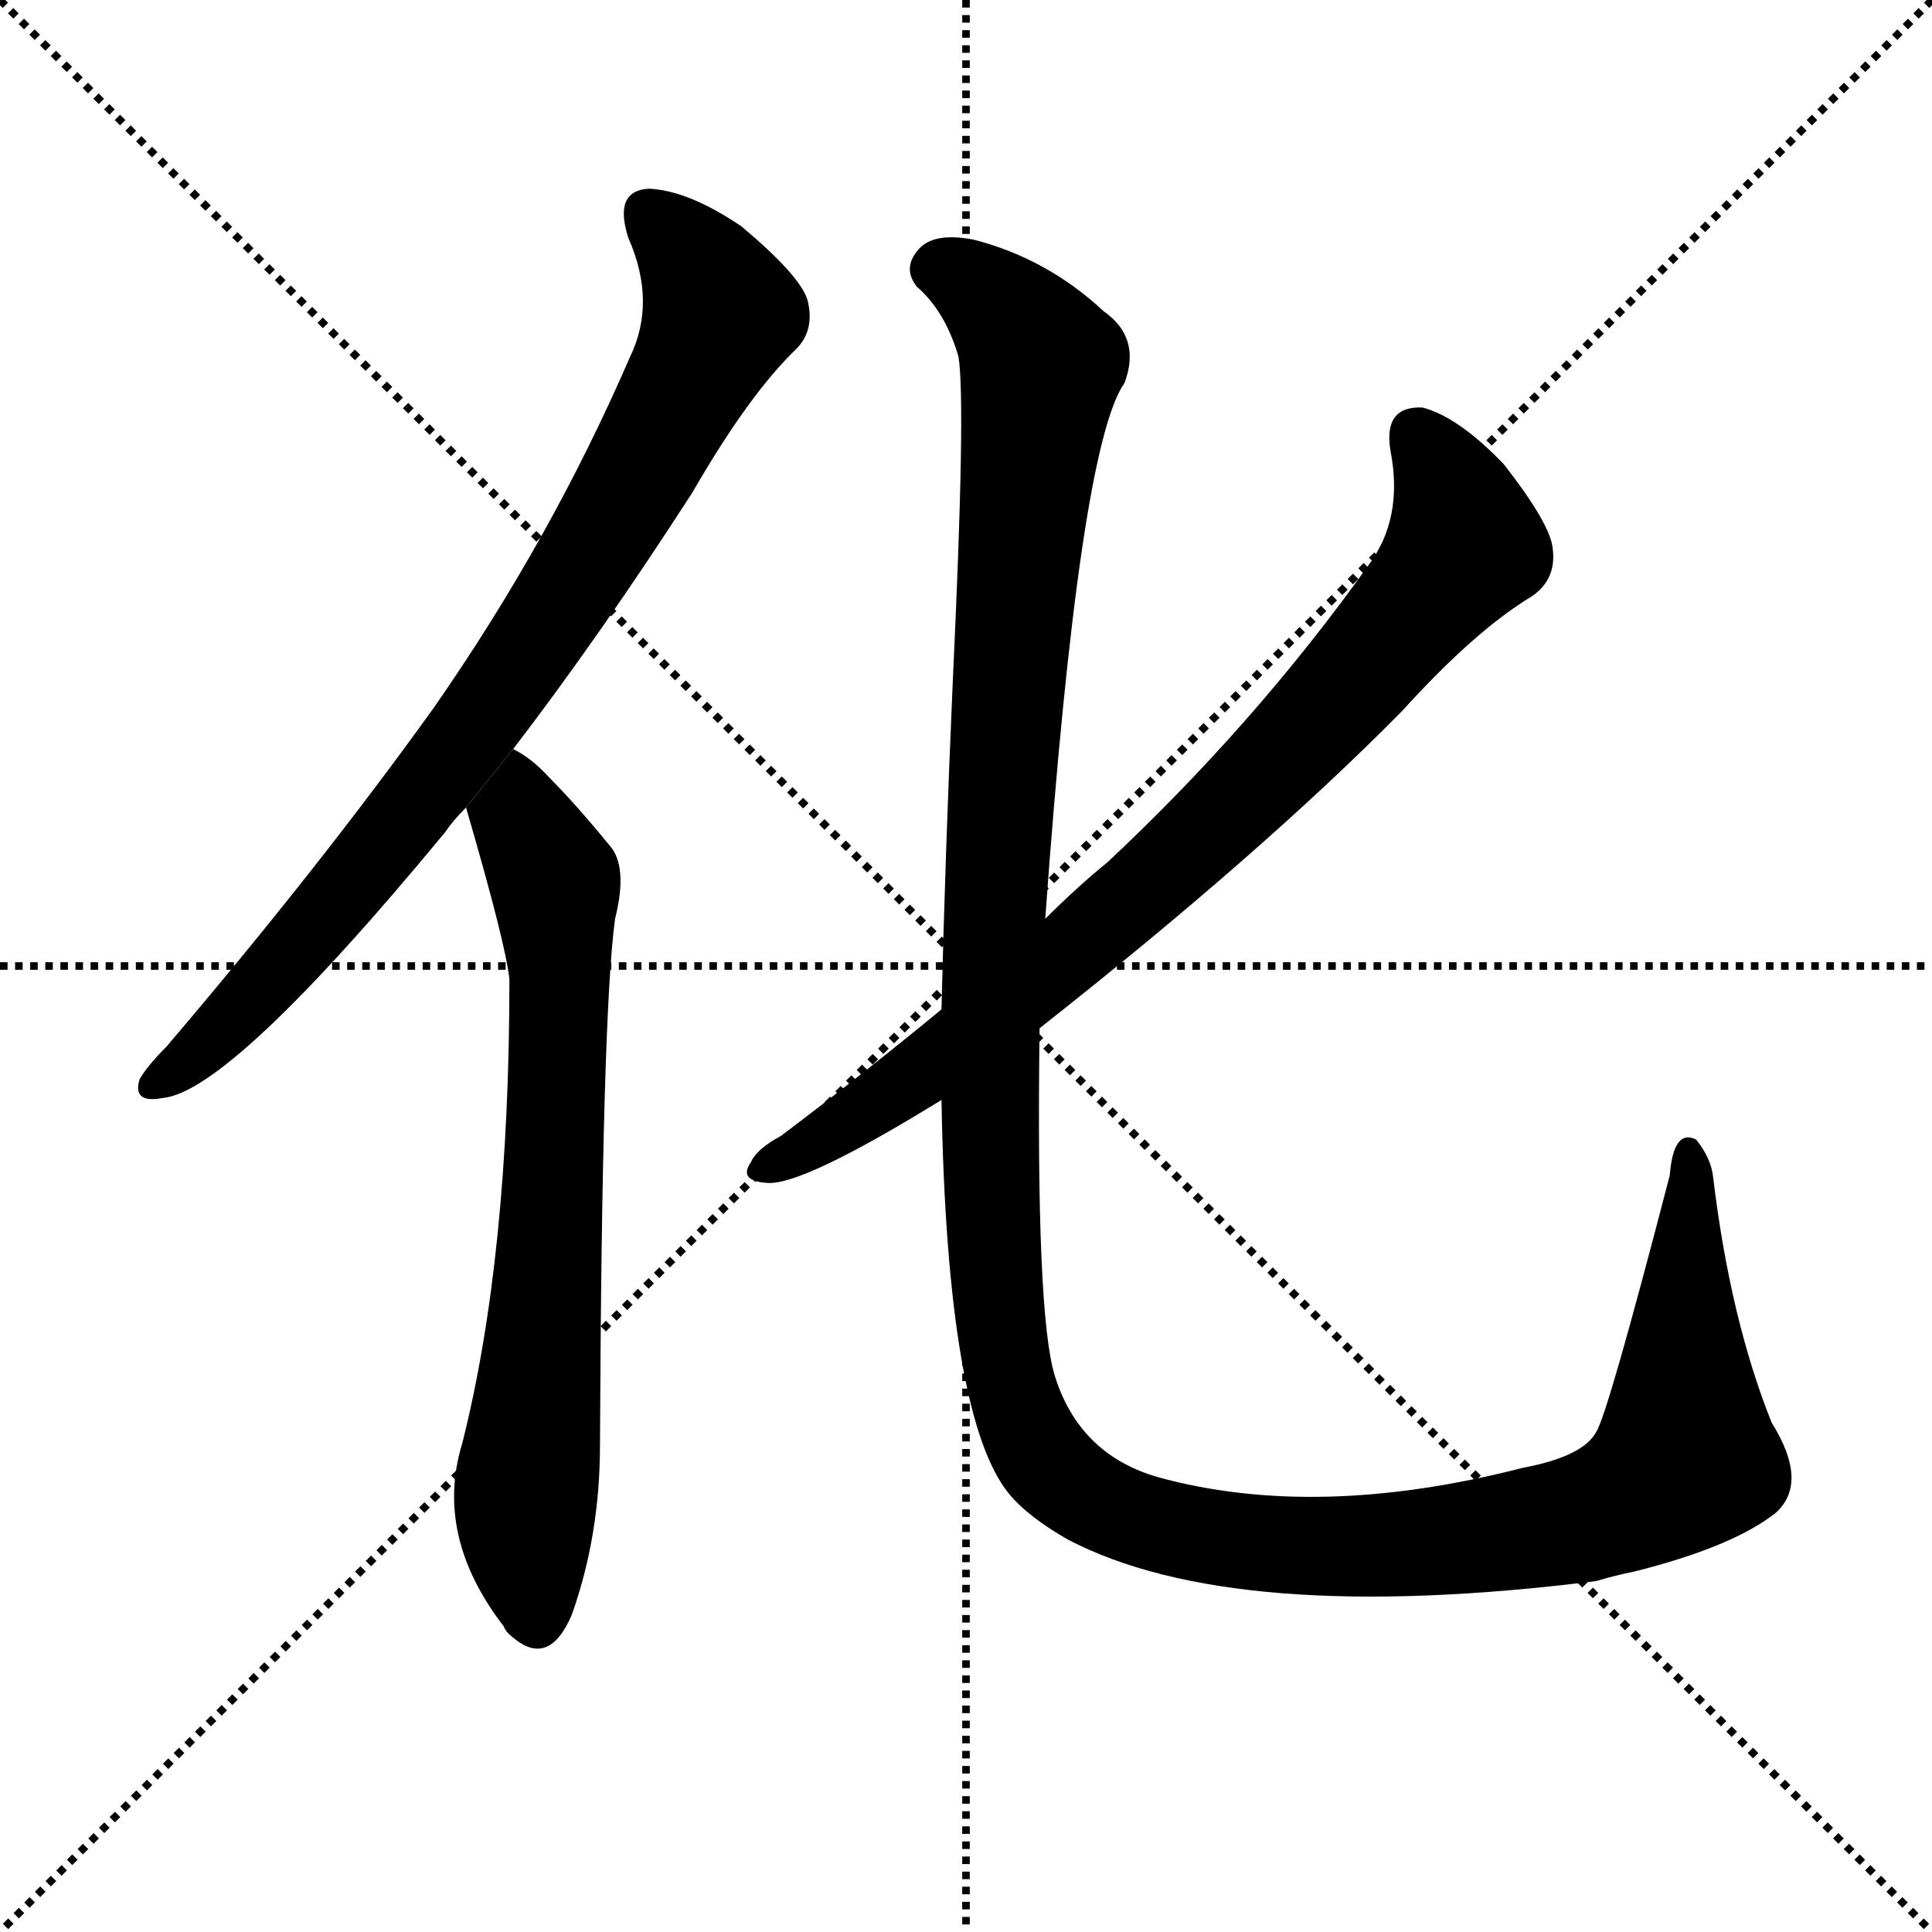 <svg version="1.1" viewBox="0 0 1024 1024" xmlns="http://www.w3.org/2000/svg">
  <g stroke="black" stroke-dasharray="1,1" stroke-width="1" transform="scale(4, 4)">
    <line x1="0" y1="0" x2="256" y2="256"></line>
    <line x1="256" y1="0" x2="0" y2="256"></line>
    <line x1="128" y1="0" x2="128" y2="256"></line>
    <line x1="0" y1="128" x2="256" y2="128"></line>
  </g>
  <g transform="scale(1, -1) translate(0, -900)">
    <style type="text/css">
      
        @keyframes keyframes0 {
          from {
            stroke: blue;
            stroke-dashoffset: 828;
            stroke-width: 128;
          }
          73% {
            animation-timing-function: step-end;
            stroke: blue;
            stroke-dashoffset: 0;
            stroke-width: 128;
          }
          to {
            stroke: black;
            stroke-width: 1024;
          }
        }
        #make-me-a-hanzi-animation-0 {
          animation: keyframes0 0.924s both;
          animation-delay: 0s;
          animation-timing-function: linear;
        }
      
        @keyframes keyframes1 {
          from {
            stroke: blue;
            stroke-dashoffset: 715;
            stroke-width: 128;
          }
          70% {
            animation-timing-function: step-end;
            stroke: blue;
            stroke-dashoffset: 0;
            stroke-width: 128;
          }
          to {
            stroke: black;
            stroke-width: 1024;
          }
        }
        #make-me-a-hanzi-animation-1 {
          animation: keyframes1 0.832s both;
          animation-delay: 0.924s;
          animation-timing-function: linear;
        }
      
        @keyframes keyframes2 {
          from {
            stroke: blue;
            stroke-dashoffset: 817;
            stroke-width: 128;
          }
          73% {
            animation-timing-function: step-end;
            stroke: blue;
            stroke-dashoffset: 0;
            stroke-width: 128;
          }
          to {
            stroke: black;
            stroke-width: 1024;
          }
        }
        #make-me-a-hanzi-animation-2 {
          animation: keyframes2 0.915s both;
          animation-delay: 1.756s;
          animation-timing-function: linear;
        }
      
        @keyframes keyframes3 {
          from {
            stroke: blue;
            stroke-dashoffset: 1440;
            stroke-width: 128;
          }
          82% {
            animation-timing-function: step-end;
            stroke: blue;
            stroke-dashoffset: 0;
            stroke-width: 128;
          }
          to {
            stroke: black;
            stroke-width: 1024;
          }
        }
        #make-me-a-hanzi-animation-3 {
          animation: keyframes3 1.422s both;
          animation-delay: 2.671s;
          animation-timing-function: linear;
        }
      
    </style>
    
      <path d="M 272 503 Q 318 563 367 639 Q 397 691 422 715 Q 432 725 428 741 Q 424 754 393 780 Q 365 799 344 800 Q 325 799 333 774 Q 348 740 334 711 Q 292 614 230 525 Q 169 440 88 345 Q 78 335 74 328 Q 70 315 86 318 Q 122 321 236 459 Q 240 465 247 472 L 272 503 Z" fill="black"></path>
    
      <path d="M 247 472 Q 268 400 270 381 Q 270 234 245 135 Q 230 86 267 38 Q 268 35 272 32 Q 291 16 303 44 Q 318 86 318 134 Q 319 362 326 413 Q 333 441 323 452 Q 305 474 291 488 Q 282 498 272 503 L 247 472 Z" fill="black"></path>
    
      <path d="M 551 355 Q 669 448 743 523 Q 782 566 812 584 Q 825 593 823 609 Q 822 622 797 654 Q 773 679 754 684 Q 733 685 737 661 Q 744 625 725 600 Q 665 516 587 443 Q 571 430 554 413 L 499 365 Q 459 332 414 298 Q 401 291 398 284 Q 391 274 407 273 Q 426 272 499 317 L 551 355 Z" fill="black"></path>
    
      <path d="M 941 98 Q 959 114 939 146 Q 917 201 908 276 Q 907 286 899 296 Q 887 302 885 277 Q 852 150 846 141 Q 839 128 807 122 Q 698 94 614 117 Q 572 129 559 171 Q 549 204 551 355 L 554 413 Q 572 663 596 697 Q 605 721 585 735 Q 555 763 516 773 Q 495 777 487 768 Q 478 758 486 748 Q 501 735 508 711 Q 512 687 505 539 Q 501 448 499 365 L 499 317 Q 502 148 535 108 Q 545 96 566 84 Q 654 38 846 62 Q 856 65 866 67 Q 918 80 941 98 Z" fill="black"></path>
    
    
      <clipPath id="make-me-a-hanzi-clip-0">
        <path d="M 272 503 Q 318 563 367 639 Q 397 691 422 715 Q 432 725 428 741 Q 424 754 393 780 Q 365 799 344 800 Q 325 799 333 774 Q 348 740 334 711 Q 292 614 230 525 Q 169 440 88 345 Q 78 335 74 328 Q 70 315 86 318 Q 122 321 236 459 Q 240 465 247 472 L 272 503 Z"></path>
      </clipPath>
      <path clip-path="url(#make-me-a-hanzi-clip-0)" d="M 345 784 L 362 769 L 382 734 L 330 634 L 266 534 L 196 442 L 120 357 L 83 327" fill="none" id="make-me-a-hanzi-animation-0" stroke-dasharray="700 1400" stroke-linecap="round"></path>
    
      <clipPath id="make-me-a-hanzi-clip-1">
        <path d="M 247 472 Q 268 400 270 381 Q 270 234 245 135 Q 230 86 267 38 Q 268 35 272 32 Q 291 16 303 44 Q 318 86 318 134 Q 319 362 326 413 Q 333 441 323 452 Q 305 474 291 488 Q 282 498 272 503 L 247 472 Z"></path>
      </clipPath>
      <path clip-path="url(#make-me-a-hanzi-clip-1)" d="M 273 494 L 276 465 L 294 433 L 297 388 L 289 194 L 278 94 L 284 41" fill="none" id="make-me-a-hanzi-animation-1" stroke-dasharray="587 1174" stroke-linecap="round"></path>
    
      <clipPath id="make-me-a-hanzi-clip-2">
        <path d="M 551 355 Q 669 448 743 523 Q 782 566 812 584 Q 825 593 823 609 Q 822 622 797 654 Q 773 679 754 684 Q 733 685 737 661 Q 744 625 725 600 Q 665 516 587 443 Q 571 430 554 413 L 499 365 Q 459 332 414 298 Q 401 291 398 284 Q 391 274 407 273 Q 426 272 499 317 L 551 355 Z"></path>
      </clipPath>
      <path clip-path="url(#make-me-a-hanzi-clip-2)" d="M 751 668 L 770 638 L 776 611 L 690 509 L 534 367 L 481 325 L 407 282" fill="none" id="make-me-a-hanzi-animation-2" stroke-dasharray="689 1378" stroke-linecap="round"></path>
    
      <clipPath id="make-me-a-hanzi-clip-3">
        <path d="M 941 98 Q 959 114 939 146 Q 917 201 908 276 Q 907 286 899 296 Q 887 302 885 277 Q 852 150 846 141 Q 839 128 807 122 Q 698 94 614 117 Q 572 129 559 171 Q 549 204 551 355 L 554 413 Q 572 663 596 697 Q 605 721 585 735 Q 555 763 516 773 Q 495 777 487 768 Q 478 758 486 748 Q 501 735 508 711 Q 512 687 505 539 Q 501 448 499 365 L 499 317 Q 502 148 535 108 Q 545 96 566 84 Q 654 38 846 62 Q 856 65 866 67 Q 918 80 941 98 Z"></path>
      </clipPath>
      <path clip-path="url(#make-me-a-hanzi-clip-3)" d="M 496 758 L 528 740 L 552 705 L 535 549 L 524 283 L 533 177 L 543 144 L 557 122 L 591 99 L 675 81 L 774 84 L 832 93 L 865 105 L 894 131 L 896 287" fill="none" id="make-me-a-hanzi-animation-3" stroke-dasharray="1312 2624" stroke-linecap="round"></path>
    
  </g>
</svg>
